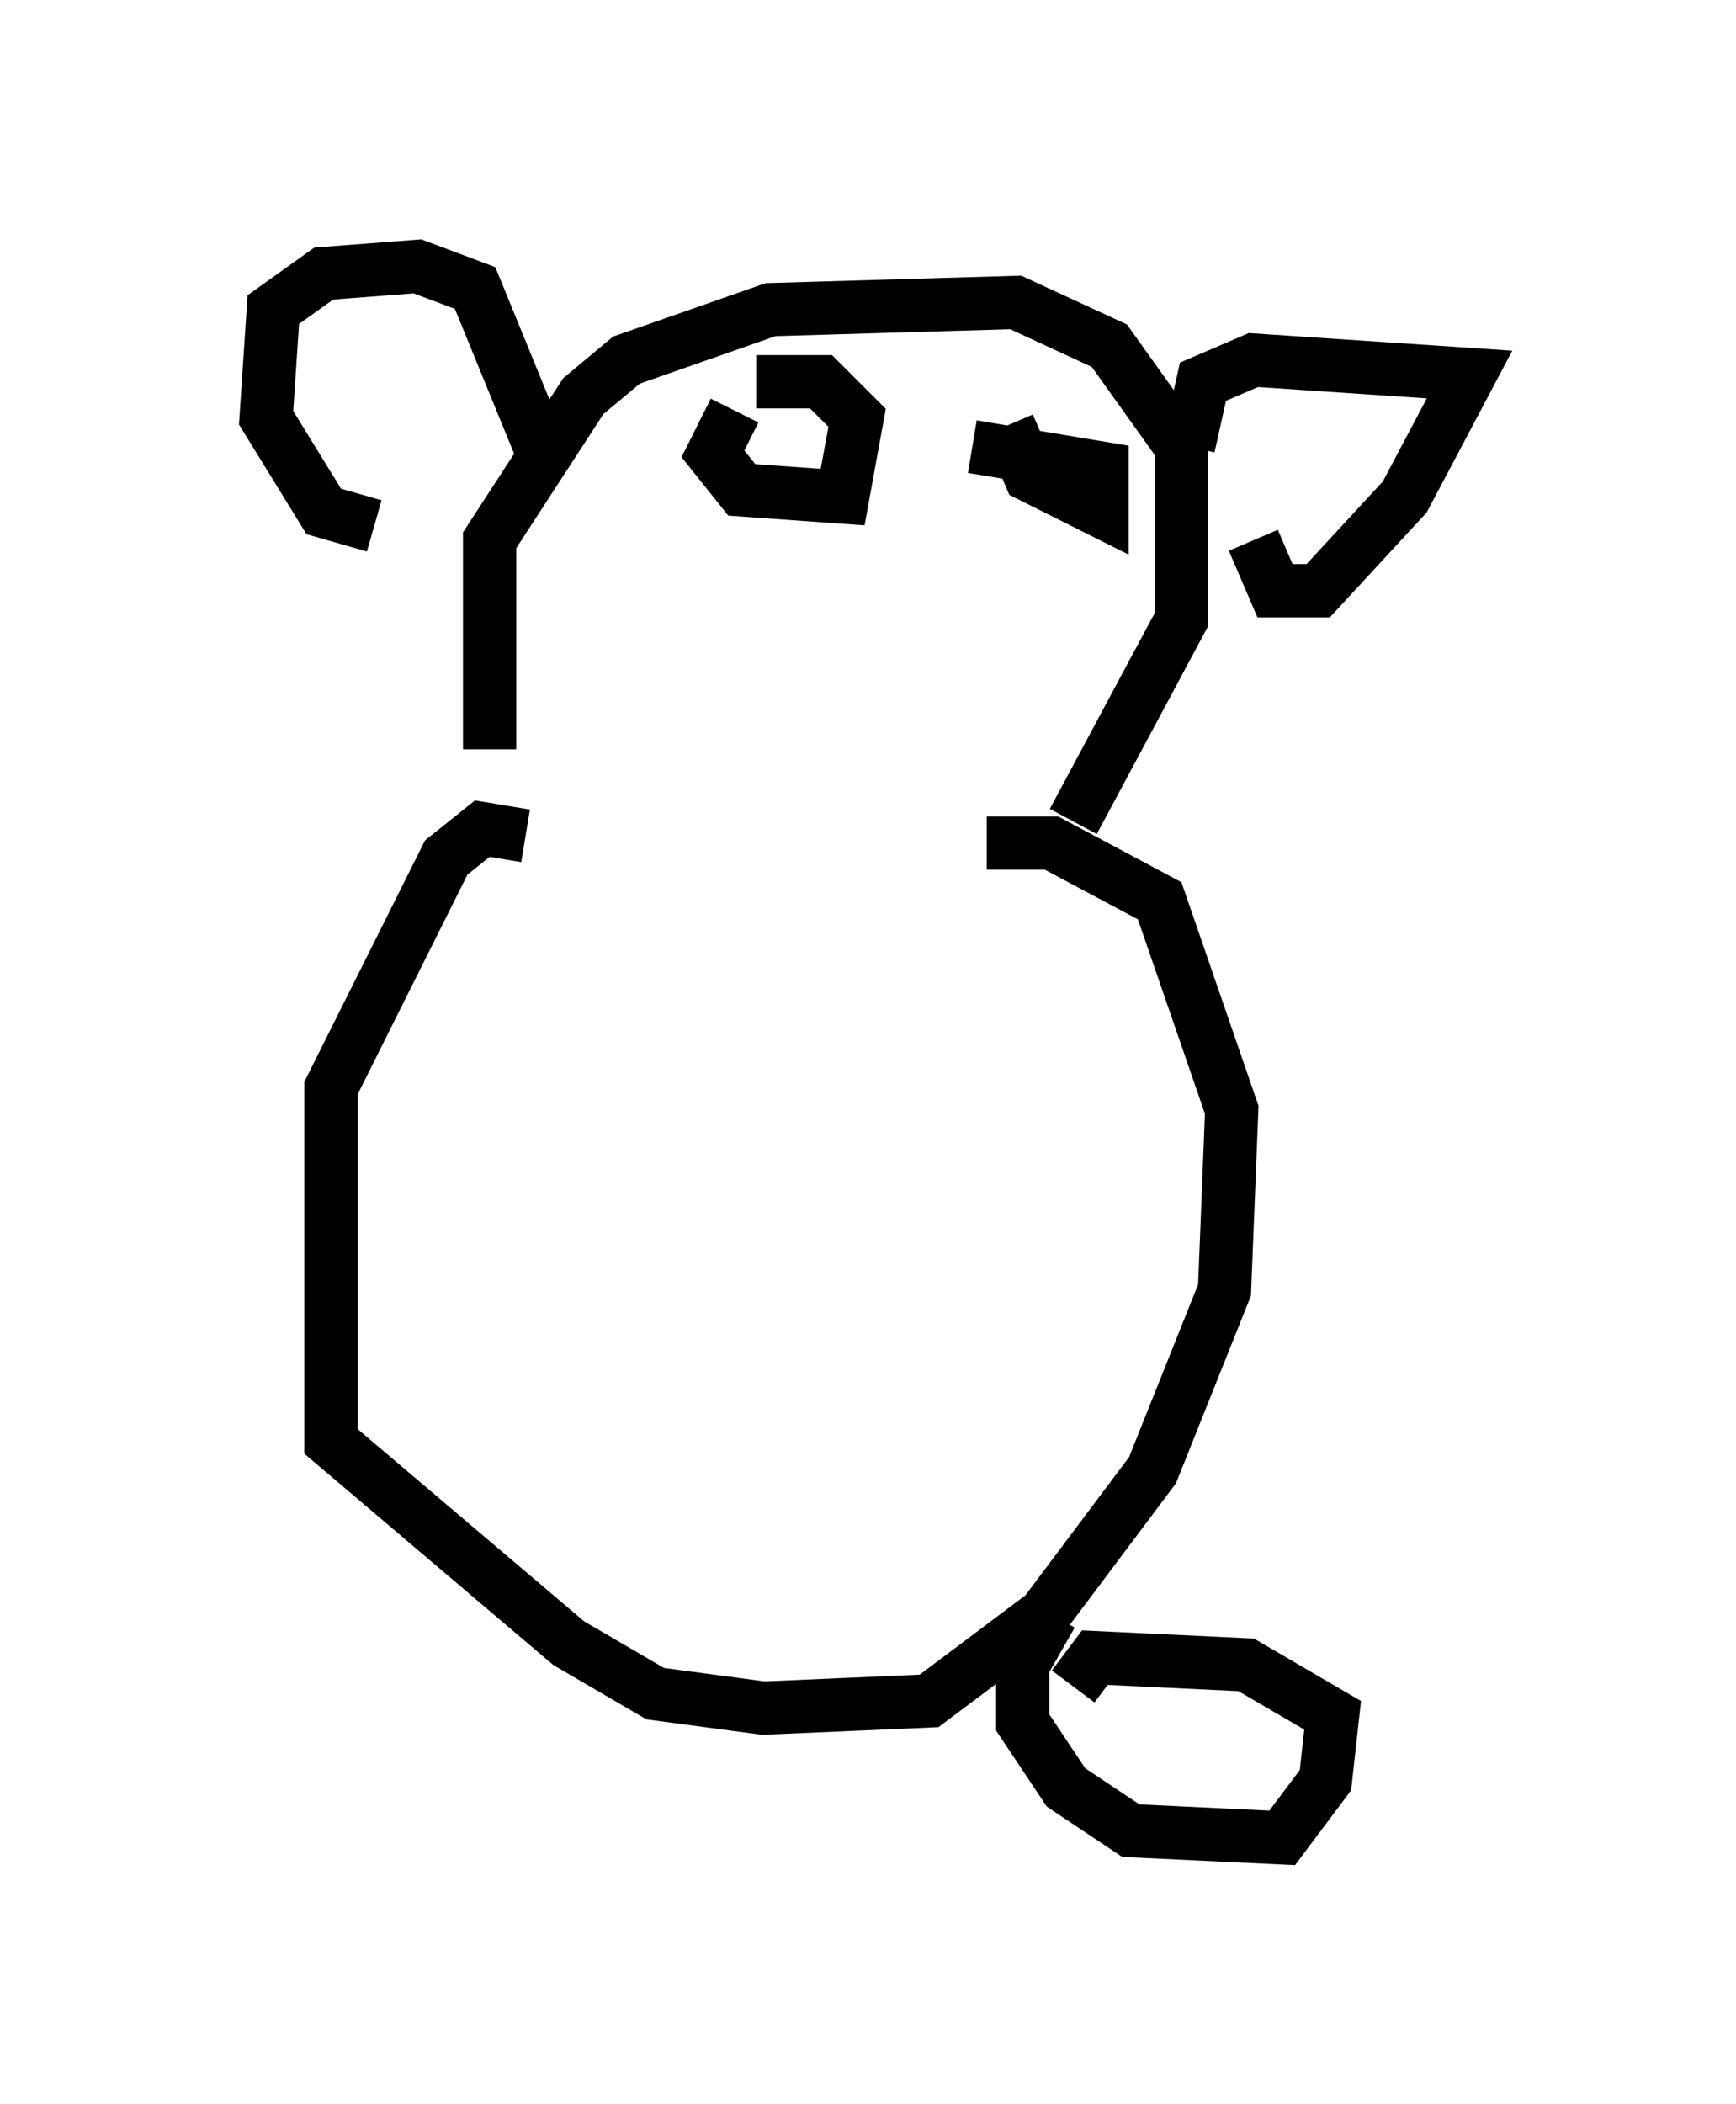 <?xml version="1.0" encoding="utf-8" ?>
<svg baseProfile="full" height="39.499" version="1.1" width="32.598" xmlns="http://www.w3.org/2000/svg" xmlns:ev="http://www.w3.org/2001/xml-events" xmlns:xlink="http://www.w3.org/1999/xlink"><defs /><rect fill="white" height="39.499" width="32.598" x="0" y="0" /><path d="M9.871, 14.743 m-0.677, -0.677 l0.0, -3.924 1.759, -2.706 l0.812, -0.677 2.706, -0.947 l4.601, -0.135 1.759, 0.812 l1.353, 1.894 0.0, 3.248 l-2.03, 3.789 m-6.36, -7.713 l-0.406, 0.812 0.541, 0.677 l1.894, 0.135 0.271, -1.488 l-0.677, -0.677 -1.218, 0.0 m4.736, 0.812 l0.406, 0.947 1.353, 0.677 l0.0, -0.812 -2.436, -0.406 m-11.231, 1.488 l-0.947, -0.271 -1.083, -1.759 l0.135, -2.03 0.947, -0.677 l1.759, -0.135 1.083, 0.406 l1.218, 2.977 m13.396, 1.759 l0.406, 0.947 0.812, 0.0 l1.624, -1.759 1.218, -2.3 l-4.059, -0.271 -0.947, 0.406 l-0.271, 1.218 m-12.449, 7.307 l-0.812, -0.135 -0.677, 0.541 l-2.165, 4.33 0.0, 6.631 l4.465, 3.789 1.624, 0.947 l2.03, 0.271 3.112, -0.135 l2.165, -1.624 2.03, -2.706 l1.353, -3.383 0.135, -3.383 l-1.353, -3.924 -2.03, -1.083 l-1.218, 0.0 m1.218, 14.479 l-0.541, 0.947 0.0, 1.083 l0.812, 1.218 1.218, 0.812 l2.842, 0.135 0.812, -1.083 l0.135, -1.218 -1.624, -0.947 l-2.842, -0.135 -0.406, 0.541 " fill="none" stroke="black" stroke-width="1" /></svg>